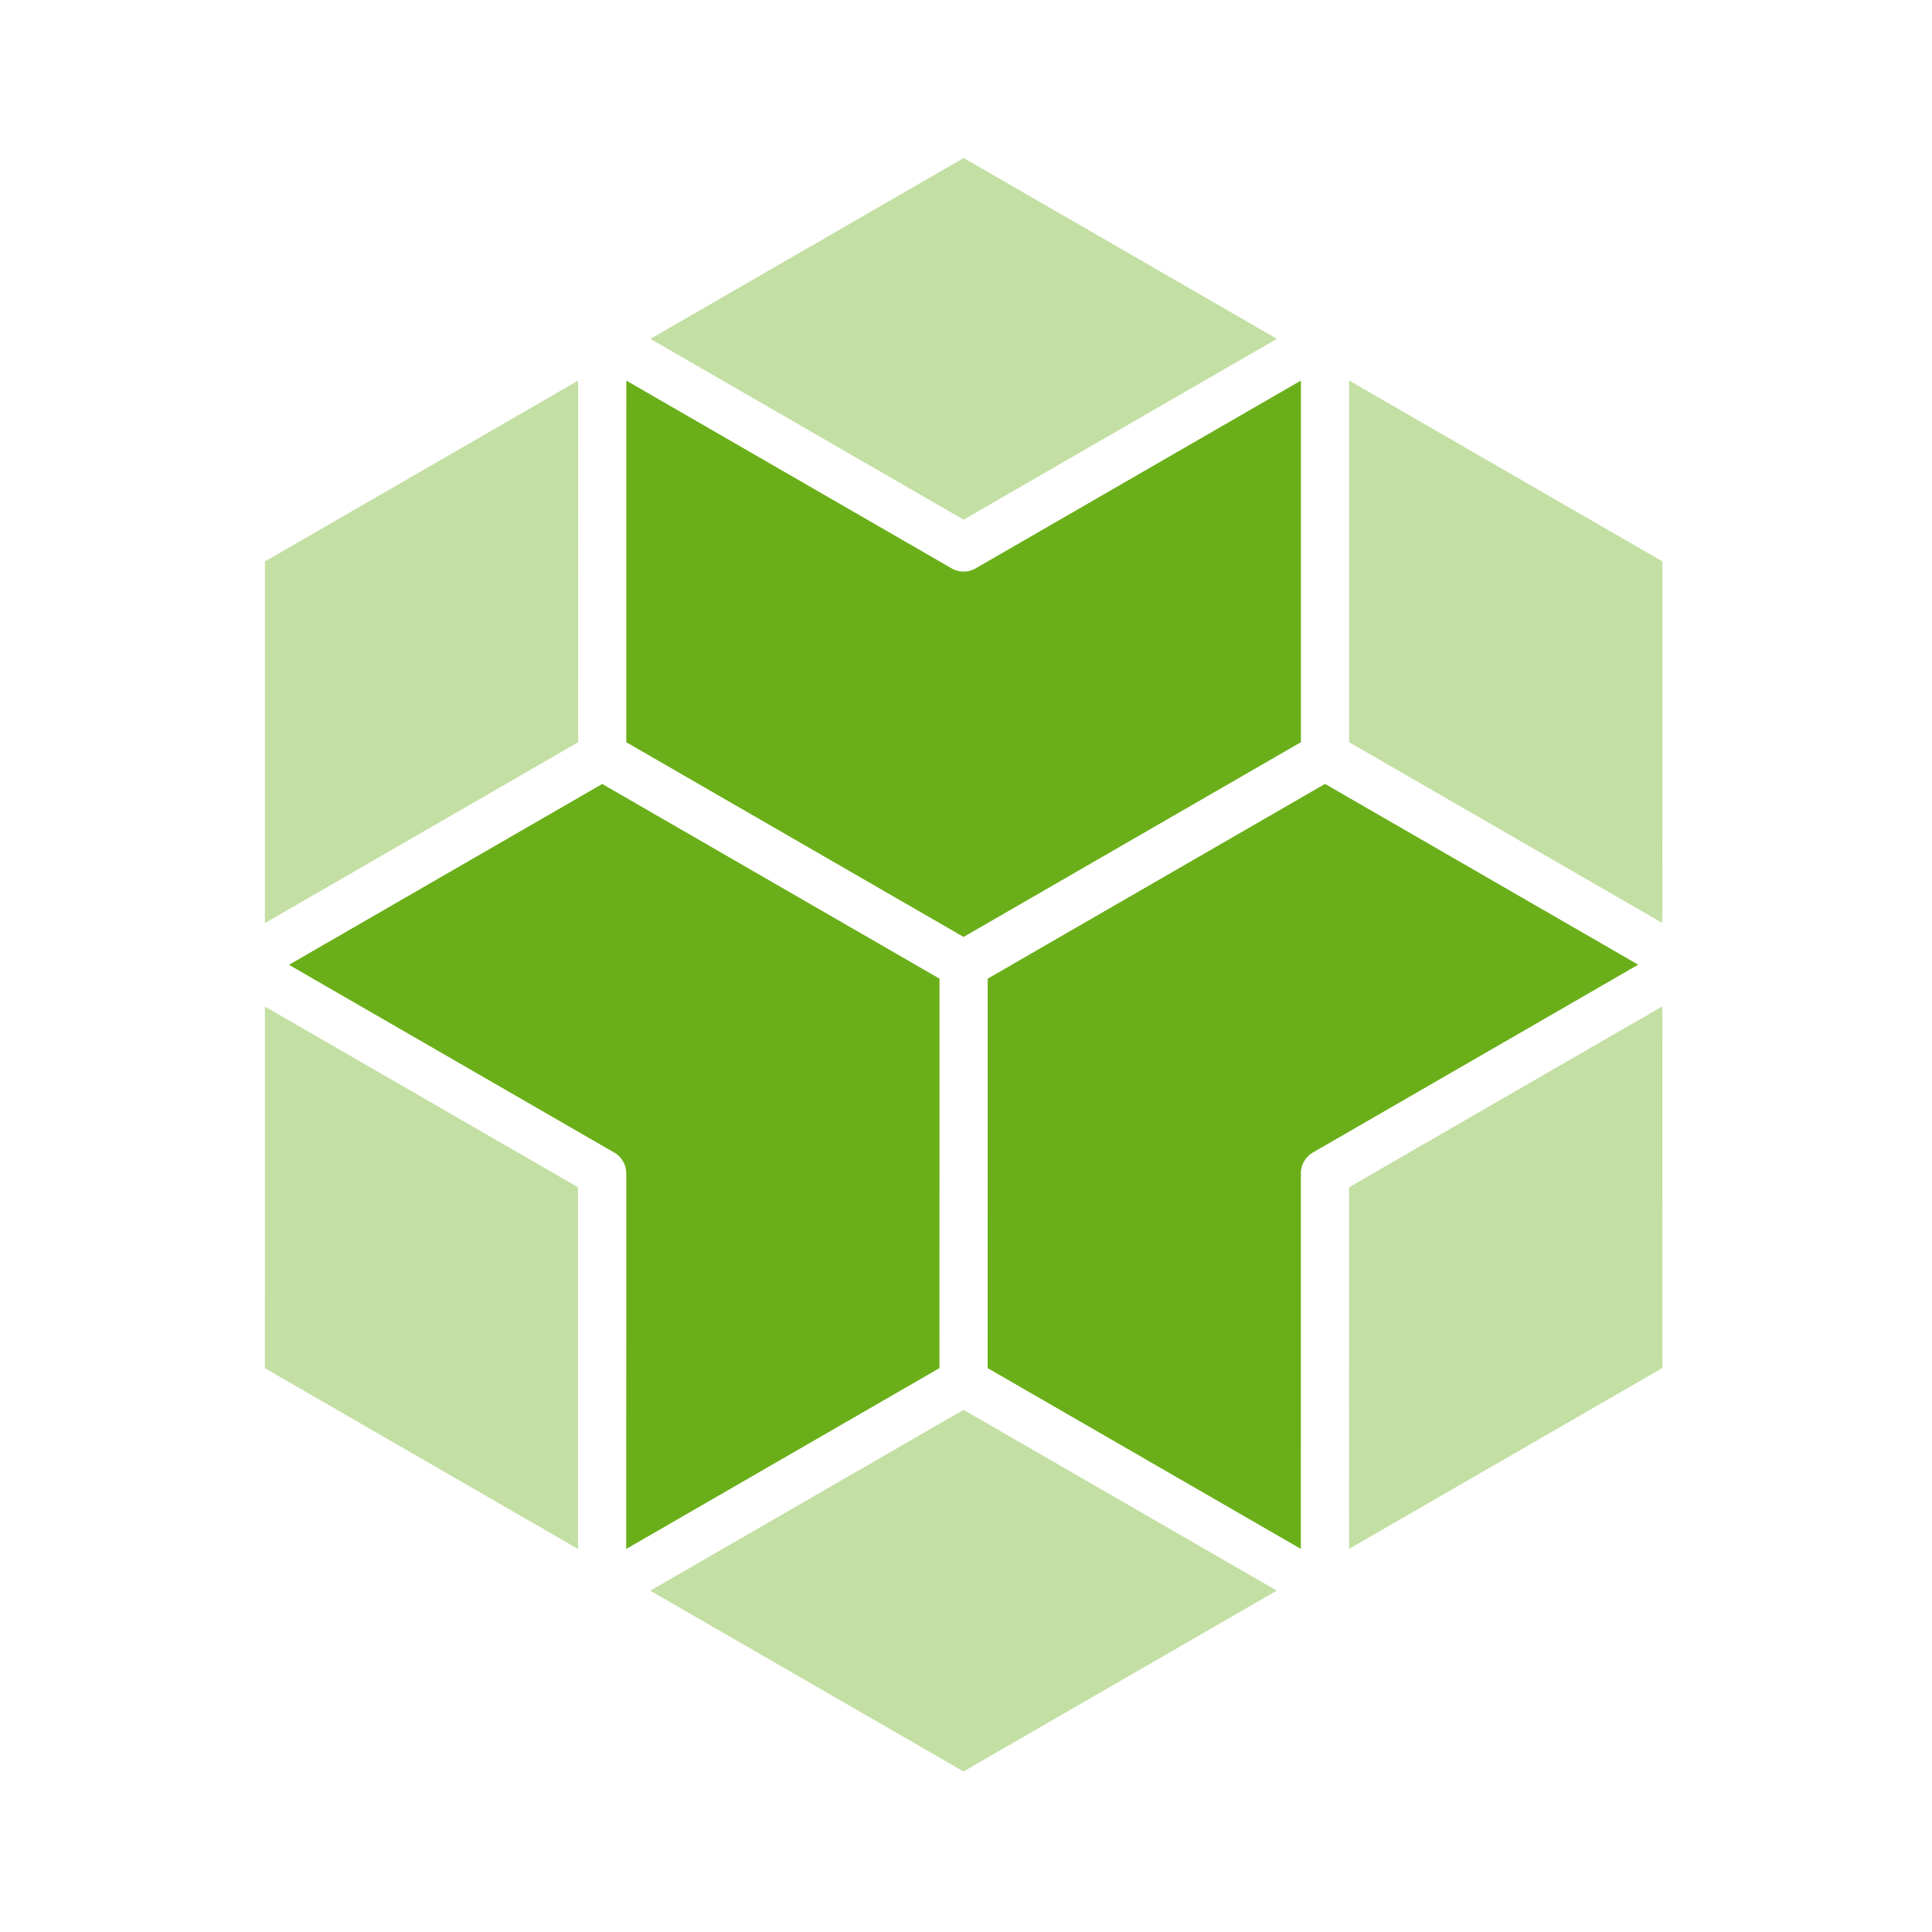 <svg fill="none" xmlns="http://www.w3.org/2000/svg" viewBox="0 0 401 401">
  <g fill="#6aaf19">
    <path d="m205 203.129 70.017-40.424 65.006 37.523-67.515 38.979a5.004 5.004 0 0 0-2.5 4.33l-.007 77.949-65.009-37.525zM202.508 117.964l67.515-38.98-.007 75.06-70.017 40.423-70.007-40.409.007-75.062 67.51 38.968a4.999 4.999 0 0 0 4.999 0zM59.977 200.254l65.017-37.536 70.007 40.409-.008 80.833-65.016 37.538.007-77.947a5 5 0 0 0-2.5-4.331z"/>
    <g fill-opacity=".4">
      <path d="m280.015 154.044.007-75.061 65.009 37.524-.008 75.062zM135 70.337l65.017-37.536 65.006 37.523-65.016 37.536zM280 321.485l.006-75.06 65.017-37.537-.007 75.059zM134.977 330.158l65.017-37.536L265 330.145l-65.016 37.536zM54.97 283.974l.007-75.061 65.008 37.524-.007 75.062zM54.977 191.594l.007-75.06L120 78.997l-.007 75.06z"/>
    </g>
  </g>
</svg>